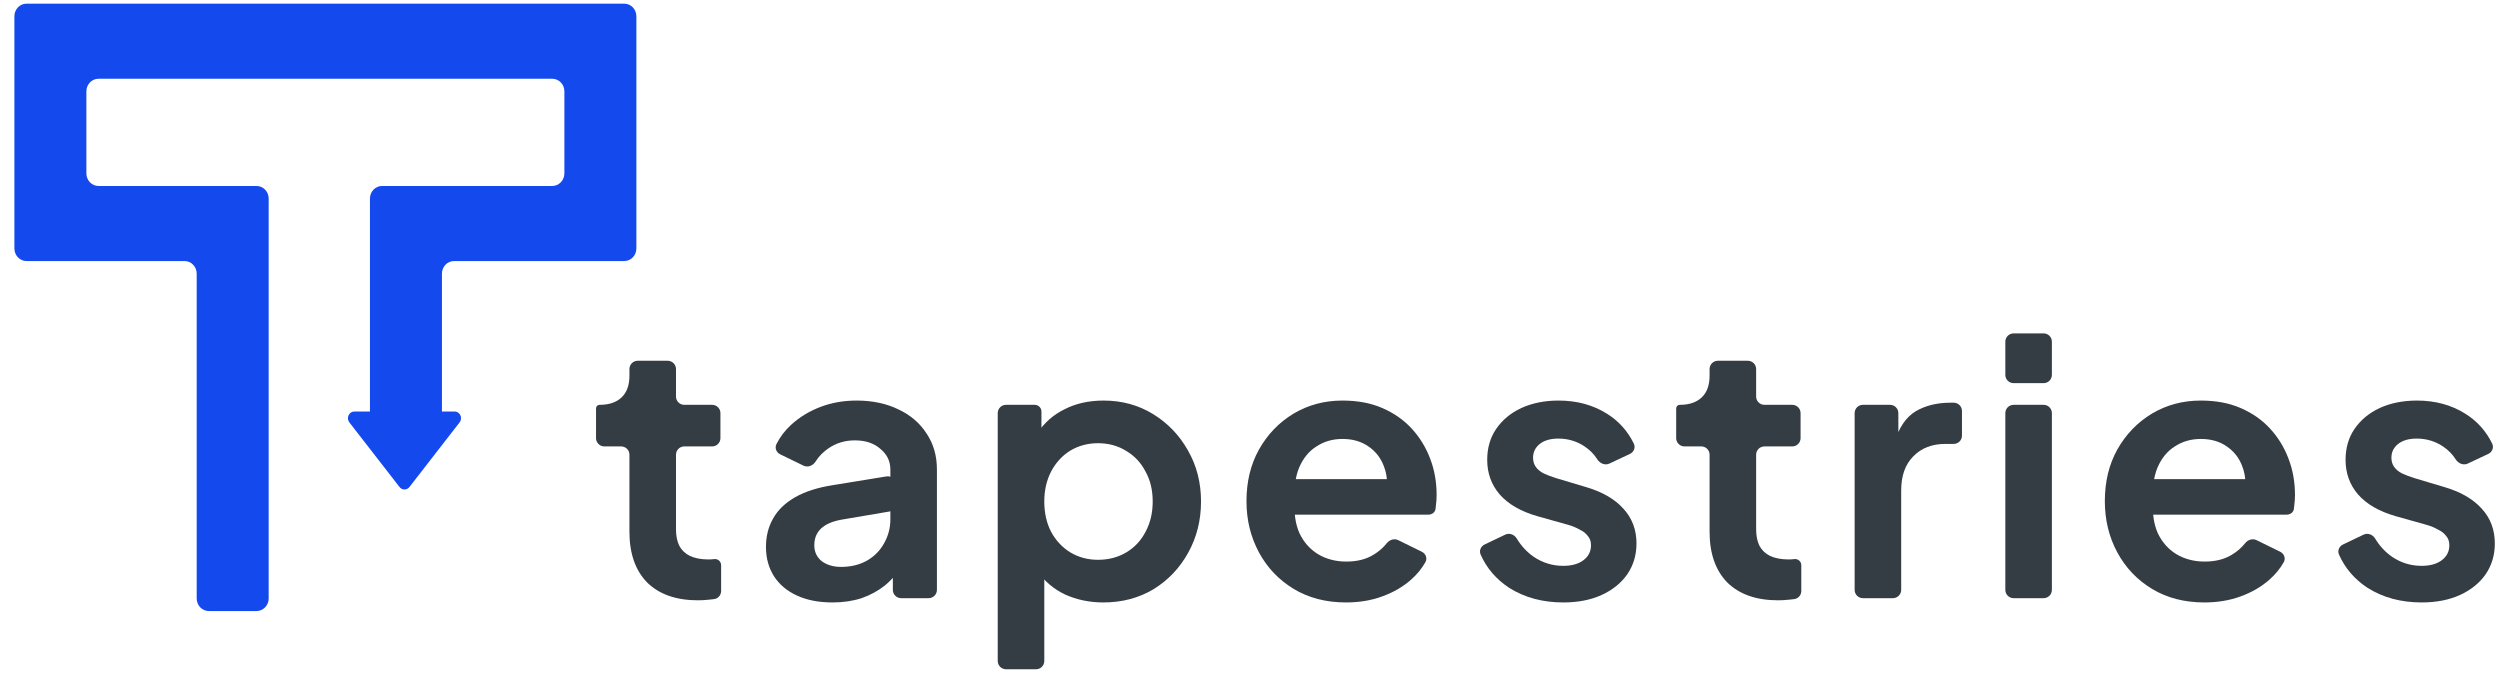 <svg width="150" viewBox="0 0 151 41" fill="none" xmlns="http://www.w3.org/2000/svg" aria-hidden="true"><g id="Group 86"><g id="tapestries"><path id="Vector" d="M146.266 36.251C145.021 36.251 143.933 35.957 143.003 35.371C142.215 34.853 141.638 34.182 141.274 33.358C141.172 33.126 141.285 32.863 141.513 32.753L142.758 32.156C143.01 32.035 143.31 32.147 143.455 32.387C143.725 32.834 144.061 33.199 144.463 33.481C145.007 33.854 145.608 34.04 146.266 34.04C146.781 34.04 147.189 33.925 147.49 33.696C147.79 33.467 147.94 33.167 147.94 32.795C147.94 32.566 147.876 32.38 147.747 32.236C147.633 32.079 147.468 31.95 147.253 31.85C147.053 31.735 146.831 31.642 146.588 31.571L144.677 31.034C143.69 30.748 142.939 30.311 142.423 29.725C141.922 29.138 141.672 28.444 141.672 27.642C141.672 26.927 141.851 26.304 142.209 25.775C142.581 25.231 143.089 24.809 143.733 24.508C144.391 24.208 145.142 24.057 145.987 24.057C147.089 24.057 148.062 24.322 148.906 24.852C149.622 25.3 150.163 25.904 150.529 26.661C150.642 26.895 150.528 27.169 150.293 27.28L149.052 27.863C148.788 27.987 148.479 27.856 148.324 27.61C148.129 27.3 147.872 27.039 147.554 26.827C147.082 26.512 146.552 26.354 145.965 26.354C145.493 26.354 145.121 26.462 144.849 26.676C144.577 26.891 144.441 27.17 144.441 27.514C144.441 27.728 144.498 27.914 144.613 28.072C144.727 28.229 144.885 28.358 145.085 28.458C145.3 28.558 145.543 28.651 145.815 28.737L147.683 29.295C148.642 29.582 149.379 30.011 149.894 30.583C150.423 31.156 150.688 31.857 150.688 32.687C150.688 33.389 150.502 34.011 150.13 34.555C149.758 35.084 149.243 35.499 148.584 35.8C147.926 36.1 147.153 36.251 146.266 36.251Z" fill="#353D44"></path><path id="Vector_2" d="M133.143 36.251C131.941 36.251 130.889 35.979 129.987 35.435C129.085 34.891 128.384 34.154 127.883 33.224C127.382 32.294 127.132 31.263 127.132 30.133C127.132 28.959 127.382 27.921 127.883 27.02C128.398 26.104 129.093 25.381 129.966 24.852C130.853 24.322 131.84 24.057 132.928 24.057C133.844 24.057 134.645 24.208 135.332 24.508C136.034 24.809 136.628 25.224 137.114 25.753C137.601 26.283 137.973 26.891 138.23 27.578C138.488 28.251 138.617 28.98 138.617 29.768C138.617 29.968 138.603 30.175 138.574 30.39C138.569 30.467 138.561 30.54 138.55 30.609C138.519 30.817 138.327 30.948 138.116 30.948H129.95C129.674 30.948 129.45 30.724 129.45 30.448V29.302C129.45 29.026 129.674 28.802 129.95 28.802H135.99C136.276 28.802 136.399 29.165 136.171 29.338C135.952 29.504 135.626 29.307 135.622 29.033C135.618 28.681 135.558 28.353 135.44 28.05C135.254 27.535 134.939 27.127 134.495 26.827C134.066 26.526 133.543 26.376 132.928 26.376C132.341 26.376 131.819 26.526 131.361 26.827C130.903 27.113 130.552 27.542 130.309 28.115C130.084 28.664 129.997 29.331 130.049 30.116C130.05 30.141 130.05 30.167 130.049 30.192C129.997 30.892 130.091 31.516 130.33 32.065C130.588 32.608 130.96 33.031 131.447 33.331C131.948 33.632 132.52 33.782 133.164 33.782C133.808 33.782 134.352 33.646 134.796 33.374C135.114 33.185 135.385 32.951 135.606 32.672C135.771 32.464 136.055 32.371 136.293 32.487L137.725 33.19C137.961 33.306 138.07 33.587 137.941 33.816C137.722 34.205 137.432 34.559 137.071 34.877C136.585 35.306 136.005 35.643 135.332 35.886C134.674 36.129 133.944 36.251 133.143 36.251Z" fill="#353D44"></path><path id="Vector_3" d="M121.622 35.993C121.346 35.993 121.122 35.77 121.122 35.493V24.815C121.122 24.539 121.346 24.315 121.622 24.315H123.434C123.71 24.315 123.934 24.539 123.934 24.815V35.493C123.934 35.77 123.71 35.993 123.434 35.993H121.622ZM121.622 23.006C121.346 23.006 121.122 22.782 121.122 22.506V20.5C121.122 20.224 121.346 20 121.622 20H123.434C123.71 20 123.934 20.224 123.934 20.5V22.506C123.934 22.782 123.71 23.006 123.434 23.006H121.622Z" fill="#353D44"></path><path id="Vector_4" d="M112.52 35.993C112.243 35.993 112.02 35.769 112.02 35.493V24.815C112.02 24.539 112.243 24.315 112.52 24.315H114.16C114.436 24.315 114.66 24.539 114.66 24.815V26.515C114.66 26.621 114.518 26.658 114.467 26.565C114.453 26.54 114.45 26.511 114.459 26.484C114.731 25.634 115.149 25.039 115.712 24.701C116.299 24.358 117 24.186 117.816 24.186H118.003C118.279 24.186 118.503 24.41 118.503 24.686V26.176C118.503 26.453 118.279 26.676 118.003 26.676H117.494C116.692 26.676 116.048 26.927 115.562 27.428C115.075 27.914 114.832 28.601 114.832 29.489V35.493C114.832 35.769 114.608 35.993 114.332 35.993H112.52Z" fill="#353D44"></path><path id="Vector_5" d="M107.402 36.122C106.085 36.122 105.062 35.764 104.332 35.049C103.617 34.319 103.259 33.296 103.259 31.979V27.327C103.259 27.051 103.035 26.827 102.759 26.827H101.741C101.465 26.827 101.241 26.603 101.241 26.327V24.53C101.241 24.411 101.337 24.315 101.456 24.315C102.028 24.315 102.472 24.165 102.787 23.864C103.101 23.564 103.259 23.127 103.259 22.555V22.153C103.259 21.877 103.483 21.653 103.759 21.653H105.571C105.847 21.653 106.071 21.877 106.071 22.153V23.815C106.071 24.091 106.295 24.315 106.571 24.315H108.255C108.531 24.315 108.755 24.539 108.755 24.815V26.327C108.755 26.603 108.531 26.827 108.255 26.827H106.571C106.295 26.827 106.071 27.051 106.071 27.327V31.829C106.071 32.215 106.136 32.544 106.264 32.816C106.407 33.088 106.622 33.296 106.908 33.439C107.209 33.582 107.588 33.654 108.046 33.654C108.146 33.654 108.261 33.646 108.39 33.632C108.607 33.61 108.798 33.781 108.798 33.999V35.56C108.798 35.809 108.615 36.02 108.368 36.05C108.285 36.059 108.2 36.069 108.111 36.079C107.853 36.108 107.617 36.122 107.402 36.122Z" fill="#353D44"></path><path id="Vector_6" d="M94.421 36.251C93.176 36.251 92.088 35.957 91.158 35.371C90.37 34.853 89.794 34.182 89.429 33.358C89.327 33.126 89.44 32.863 89.668 32.753L90.913 32.156C91.166 32.035 91.465 32.147 91.61 32.387C91.88 32.834 92.216 33.199 92.618 33.481C93.162 33.854 93.763 34.04 94.421 34.04C94.936 34.04 95.344 33.925 95.645 33.696C95.945 33.467 96.096 33.167 96.096 32.795C96.096 32.566 96.031 32.38 95.903 32.236C95.788 32.079 95.623 31.95 95.409 31.85C95.208 31.735 94.987 31.642 94.743 31.571L92.833 31.034C91.845 30.748 91.094 30.311 90.579 29.725C90.078 29.138 89.827 28.444 89.827 27.642C89.827 26.927 90.006 26.304 90.364 25.775C90.736 25.231 91.244 24.809 91.888 24.508C92.546 24.208 93.298 24.057 94.142 24.057C95.244 24.057 96.217 24.322 97.062 24.852C97.777 25.3 98.318 25.904 98.684 26.661C98.798 26.895 98.684 27.169 98.448 27.28L97.207 27.863C96.944 27.987 96.634 27.856 96.479 27.61C96.284 27.3 96.028 27.039 95.709 26.827C95.237 26.512 94.707 26.354 94.121 26.354C93.648 26.354 93.276 26.462 93.004 26.676C92.733 26.891 92.597 27.17 92.597 27.514C92.597 27.728 92.654 27.914 92.768 28.072C92.883 28.229 93.04 28.358 93.24 28.458C93.455 28.558 93.698 28.651 93.97 28.737L95.838 29.295C96.797 29.582 97.534 30.011 98.049 30.583C98.579 31.156 98.844 31.857 98.844 32.687C98.844 33.389 98.657 34.011 98.285 34.555C97.913 35.084 97.398 35.499 96.74 35.8C96.081 36.1 95.308 36.251 94.421 36.251Z" fill="#353D44"></path><path id="Vector_7" d="M81.298 36.251C80.096 36.251 79.044 35.979 78.142 35.435C77.241 34.891 76.54 34.154 76.039 33.224C75.538 32.294 75.287 31.263 75.287 30.133C75.287 28.959 75.538 27.921 76.039 27.02C76.554 26.104 77.248 25.381 78.121 24.852C79.008 24.322 79.996 24.057 81.084 24.057C81.999 24.057 82.801 24.208 83.488 24.508C84.189 24.809 84.783 25.224 85.27 25.753C85.756 26.283 86.128 26.891 86.386 27.578C86.644 28.251 86.772 28.98 86.772 29.768C86.772 29.968 86.758 30.175 86.73 30.39C86.724 30.467 86.717 30.54 86.706 30.609C86.674 30.817 86.482 30.948 86.272 30.948H78.106C77.83 30.948 77.606 30.724 77.606 30.448V29.302C77.606 29.026 77.83 28.802 78.106 28.802H84.146C84.432 28.802 84.554 29.165 84.326 29.338C84.108 29.504 83.781 29.307 83.778 29.033C83.774 28.681 83.713 28.353 83.595 28.05C83.409 27.535 83.094 27.127 82.651 26.827C82.221 26.526 81.699 26.376 81.084 26.376C80.497 26.376 79.974 26.526 79.516 26.827C79.058 27.113 78.708 27.542 78.465 28.115C78.239 28.664 78.152 29.331 78.204 30.116C78.206 30.141 78.206 30.167 78.204 30.192C78.153 30.892 78.247 31.516 78.486 32.065C78.744 32.608 79.116 33.031 79.602 33.331C80.103 33.632 80.676 33.782 81.32 33.782C81.964 33.782 82.508 33.646 82.951 33.374C83.27 33.185 83.54 32.951 83.762 32.672C83.927 32.464 84.211 32.371 84.449 32.487L85.88 33.19C86.117 33.306 86.226 33.587 86.096 33.816C85.877 34.205 85.587 34.559 85.227 34.877C84.74 35.306 84.161 35.643 83.488 35.886C82.83 36.129 82.1 36.251 81.298 36.251Z" fill="#353D44"></path><path id="Vector_8" d="M60.763 40.287C60.487 40.287 60.263 40.063 60.263 39.787V24.815C60.263 24.539 60.487 24.315 60.763 24.315H62.497C62.721 24.315 62.903 24.497 62.903 24.721V26.064C62.903 26.195 62.725 26.232 62.672 26.113C62.656 26.076 62.659 26.033 62.681 25.999C63.078 25.396 63.61 24.927 64.277 24.594C64.964 24.236 65.758 24.057 66.66 24.057C67.762 24.057 68.757 24.329 69.644 24.873C70.531 25.417 71.233 26.147 71.748 27.063C72.277 27.979 72.542 29.009 72.542 30.154C72.542 31.285 72.284 32.315 71.769 33.245C71.254 34.176 70.553 34.913 69.665 35.456C68.778 35.986 67.769 36.251 66.638 36.251C65.794 36.251 65.014 36.086 64.299 35.757C63.643 35.436 63.113 34.99 62.707 34.419C62.657 34.347 62.661 34.251 62.717 34.183C62.836 34.035 63.075 34.119 63.075 34.309V39.787C63.075 40.063 62.851 40.287 62.575 40.287H60.763ZM66.317 33.675C66.96 33.675 67.533 33.524 68.034 33.224C68.535 32.923 68.921 32.508 69.193 31.979C69.479 31.449 69.623 30.841 69.623 30.154C69.623 29.467 69.479 28.866 69.193 28.351C68.921 27.821 68.535 27.406 68.034 27.106C67.533 26.791 66.96 26.633 66.317 26.633C65.701 26.633 65.143 26.784 64.642 27.084C64.156 27.385 63.769 27.807 63.483 28.351C63.211 28.88 63.075 29.481 63.075 30.154C63.075 30.841 63.211 31.449 63.483 31.979C63.769 32.508 64.156 32.923 64.642 33.224C65.143 33.524 65.701 33.675 66.317 33.675Z" fill="#353D44"></path><path id="Vector_9" d="M50.279 36.251C49.463 36.251 48.755 36.115 48.154 35.843C47.552 35.571 47.087 35.185 46.758 34.684C46.429 34.169 46.264 33.575 46.264 32.902C46.264 32.258 46.407 31.685 46.694 31.184C46.98 30.669 47.424 30.24 48.025 29.896C48.626 29.553 49.384 29.31 50.3 29.167L53.541 28.639C53.845 28.589 54.121 28.824 54.121 29.132V30.268C54.121 30.512 53.946 30.721 53.705 30.762L50.837 31.249C50.279 31.349 49.864 31.528 49.592 31.786C49.32 32.043 49.184 32.38 49.184 32.795C49.184 33.195 49.334 33.517 49.635 33.761C49.95 33.99 50.336 34.104 50.794 34.104C51.381 34.104 51.896 33.982 52.34 33.739C52.798 33.481 53.148 33.131 53.392 32.687C53.649 32.244 53.778 31.757 53.778 31.227V28.222C53.778 27.721 53.578 27.306 53.177 26.977C52.791 26.633 52.275 26.462 51.631 26.462C51.03 26.462 50.493 26.626 50.021 26.955C49.71 27.169 49.455 27.433 49.256 27.747C49.101 27.991 48.791 28.115 48.531 27.988L47.124 27.304C46.892 27.192 46.781 26.92 46.896 26.689C47.118 26.248 47.415 25.857 47.789 25.517C48.289 25.059 48.876 24.701 49.549 24.444C50.222 24.186 50.952 24.057 51.739 24.057C52.697 24.057 53.542 24.236 54.272 24.594C55.002 24.938 55.567 25.424 55.968 26.054C56.383 26.669 56.59 27.392 56.59 28.222V35.493C56.59 35.769 56.366 35.993 56.09 35.993H54.428C54.152 35.993 53.928 35.769 53.928 35.493V34.193C53.928 34.083 54.014 33.991 54.124 33.983C54.295 33.971 54.407 34.154 54.308 34.294C54.057 34.649 53.773 34.958 53.456 35.22C53.041 35.55 52.569 35.807 52.039 35.993C51.51 36.165 50.923 36.251 50.279 36.251Z" fill="#353D44"></path><path id="Vector_10" d="M42.161 36.122C40.844 36.122 39.821 35.764 39.091 35.049C38.376 34.319 38.018 33.296 38.018 31.979V27.327C38.018 27.051 37.794 26.827 37.518 26.827H36.5C36.224 26.827 36 26.603 36 26.327V24.53C36 24.411 36.096 24.315 36.215 24.315C36.787 24.315 37.231 24.165 37.546 23.864C37.861 23.564 38.018 23.127 38.018 22.555V22.153C38.018 21.877 38.242 21.653 38.518 21.653H40.33C40.606 21.653 40.83 21.877 40.83 22.153V23.815C40.83 24.091 41.054 24.315 41.33 24.315H43.014C43.29 24.315 43.514 24.539 43.514 24.815V26.327C43.514 26.603 43.29 26.827 43.014 26.827H41.33C41.054 26.827 40.83 27.051 40.83 27.327V31.829C40.83 32.215 40.895 32.544 41.023 32.816C41.166 33.088 41.381 33.296 41.667 33.439C41.968 33.582 42.347 33.654 42.805 33.654C42.905 33.654 43.02 33.646 43.149 33.632C43.366 33.61 43.556 33.781 43.556 33.999V35.56C43.556 35.809 43.374 36.02 43.127 36.05C43.044 36.059 42.959 36.069 42.87 36.079C42.612 36.108 42.376 36.122 42.161 36.122Z" fill="#353D44"></path></g><g id="Logo"><g id="Group 84"><path id="Vector_11" d="M15.496 36.77H12.611C12.207 36.77 11.88 36.428 11.88 36.007V16.393C11.88 15.971 11.552 15.63 11.148 15.63H1.6C1.196 15.63 0.869 15.288 0.869 14.867V0.848C0.869 0.427 1.196 0.085 1.6 0.085H37.706C38.11 0.085 38.437 0.427 38.437 0.848V14.867C38.437 15.288 38.11 15.63 37.706 15.63H27.424C27.02 15.63 26.693 15.971 26.693 16.393V24.876C26.693 25.297 26.365 25.639 25.961 25.639H23.076C22.672 25.639 22.345 25.297 22.345 24.876V11.859C22.345 11.437 22.672 11.096 23.076 11.096H33.358C33.762 11.096 34.089 10.754 34.089 10.333V5.383C34.089 4.962 33.762 4.62 33.358 4.62H5.949C5.544 4.62 5.217 4.962 5.217 5.383V10.333C5.217 10.754 5.544 11.096 5.949 11.096H15.496C15.9 11.096 16.228 11.437 16.228 11.859V36.007C16.228 36.428 15.9 36.77 15.496 36.77Z" fill="#1349ED"></path><path id="Vector_12" d="M27.46 24.719H21.401C21.077 24.719 20.898 25.111 21.101 25.375L24.131 29.279C24.207 29.378 24.319 29.428 24.431 29.428C24.544 29.428 24.654 29.378 24.73 29.279L27.76 25.375C27.965 25.112 27.785 24.719 27.46 24.719Z" fill="#1349ED"></path></g></g></g></svg>